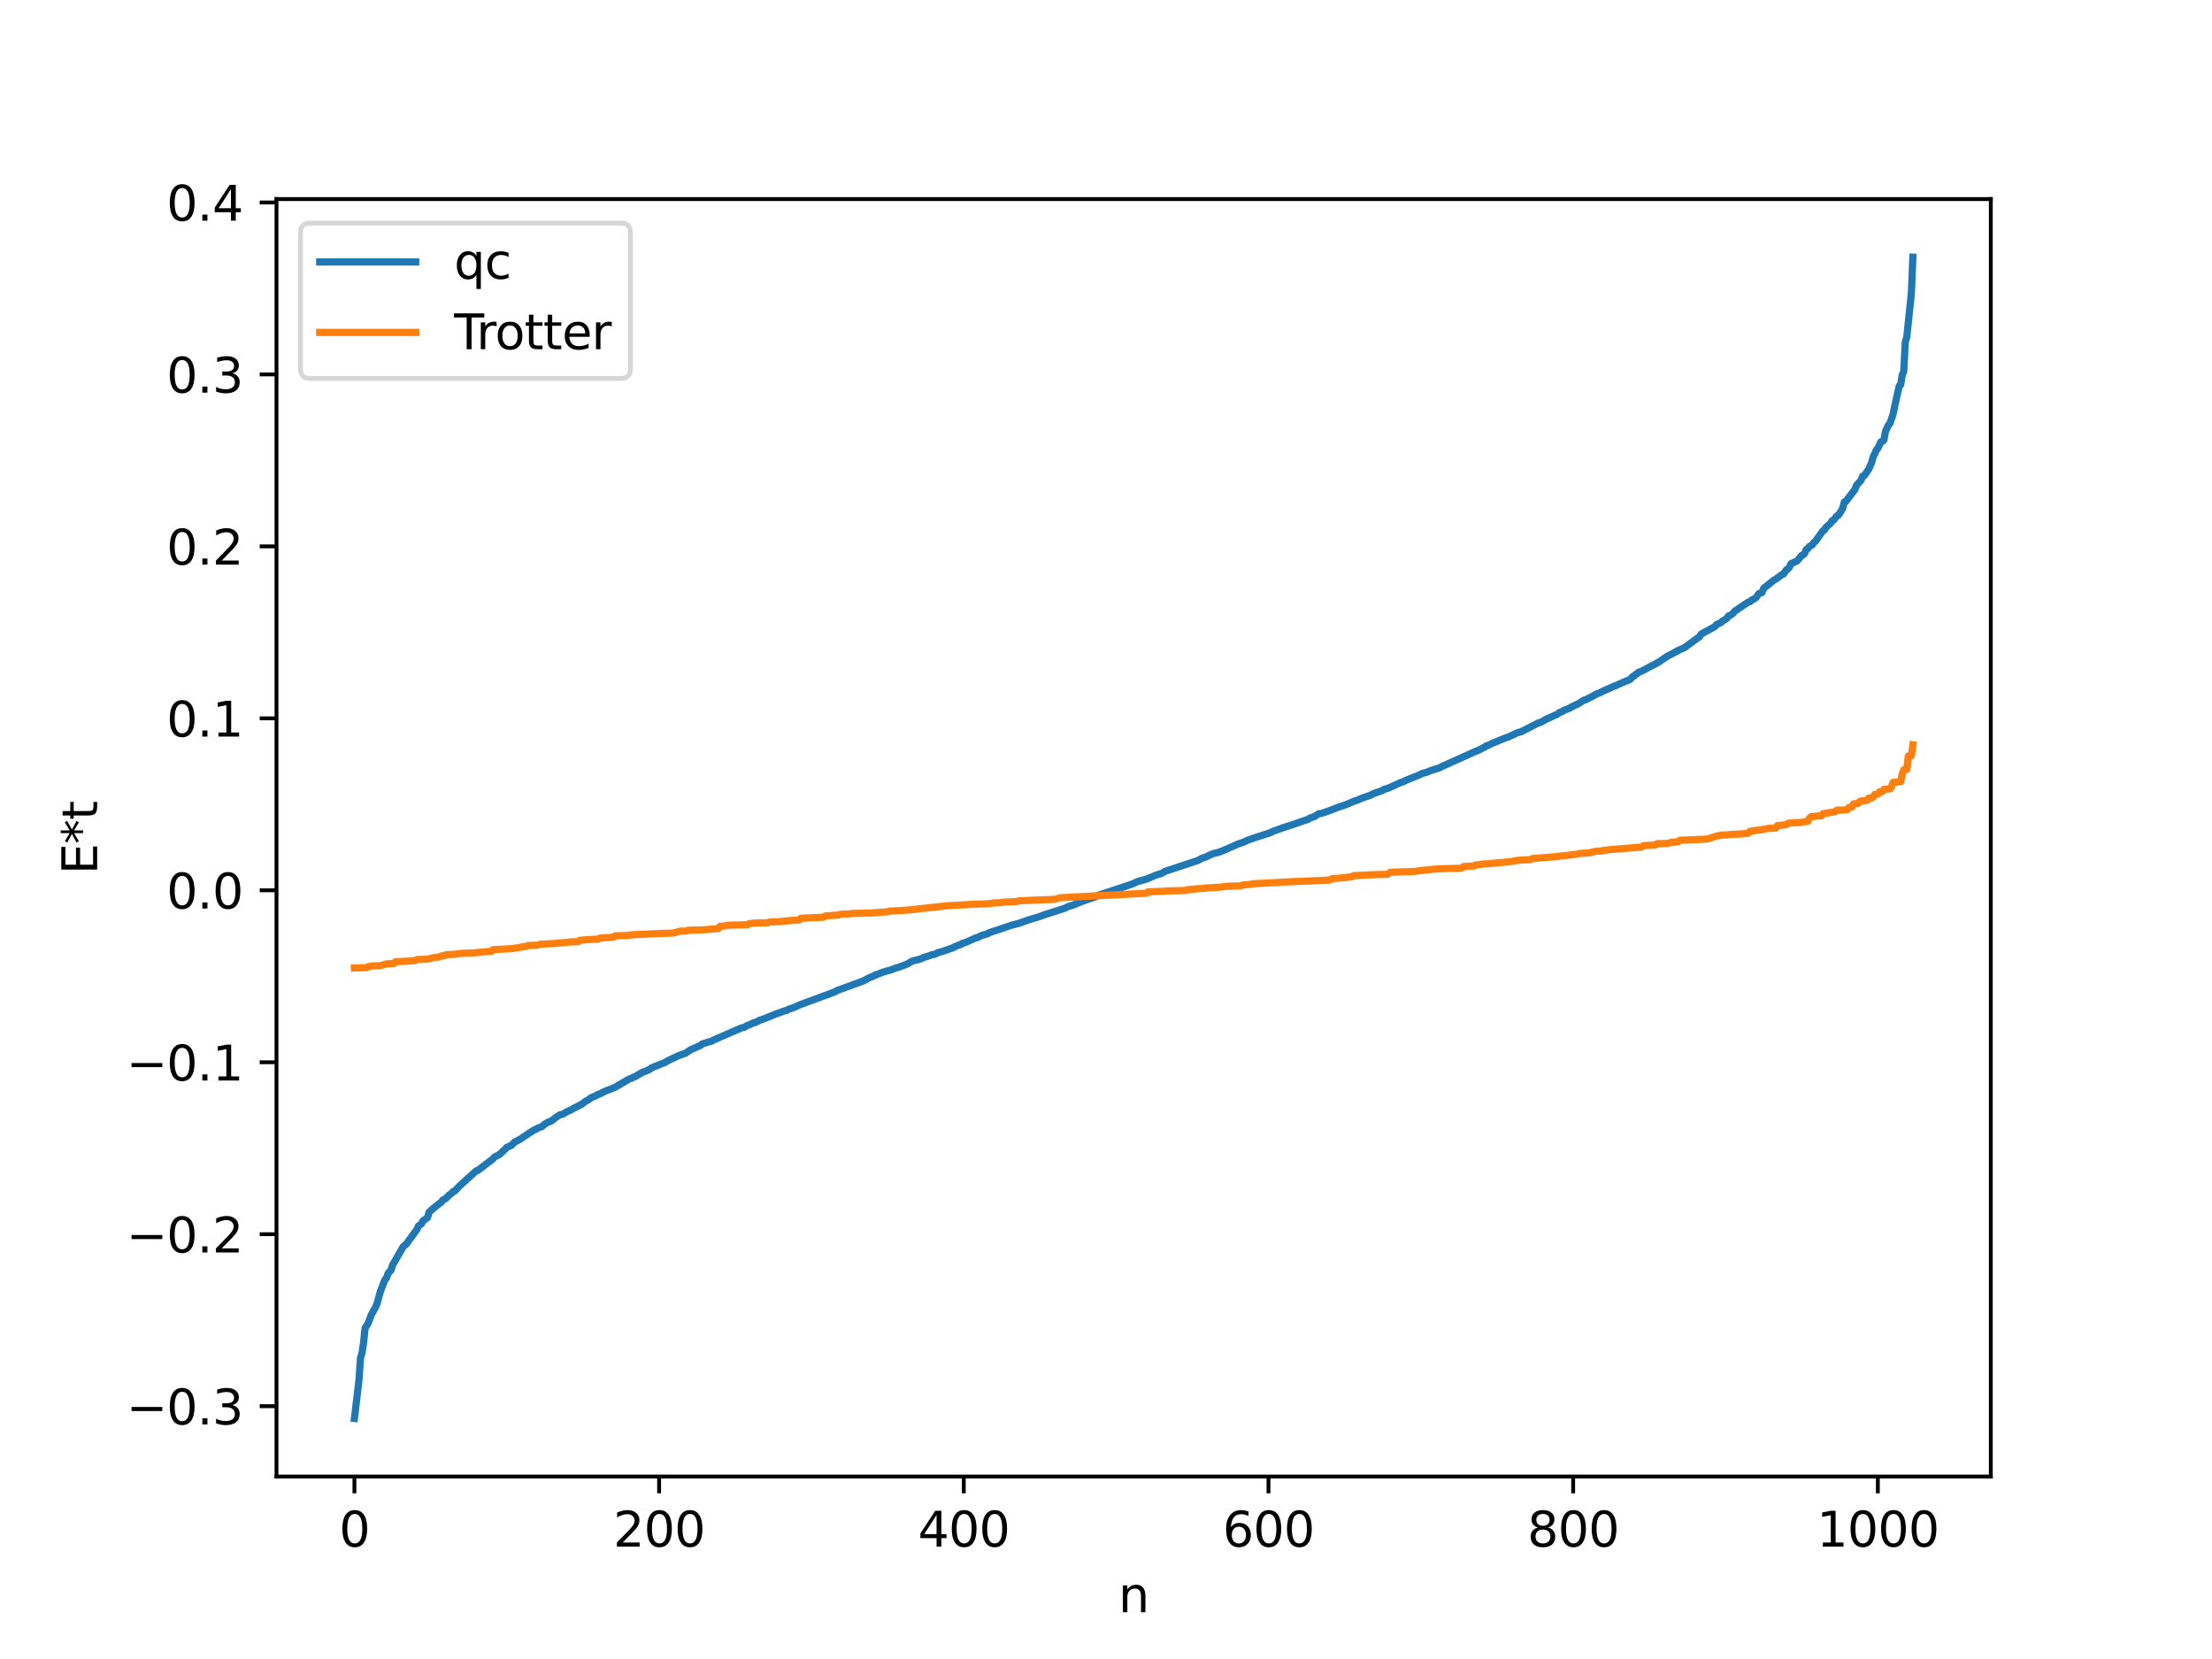 <?xml version="1.0" encoding="utf-8" standalone="no"?>
<!DOCTYPE svg PUBLIC "-//W3C//DTD SVG 1.1//EN"
  "http://www.w3.org/Graphics/SVG/1.1/DTD/svg11.dtd">
<svg xmlns:xlink="http://www.w3.org/1999/xlink" width="460.8pt" height="345.6pt" viewBox="0 0 460.8 345.6" xmlns="http://www.w3.org/2000/svg" version="1.1">
 <defs>
  <style type="text/css">*{stroke-linejoin: round; stroke-linecap: butt}</style>
 </defs>
 <g id="figure_1">
  <g id="patch_1">
   <path d="M 0 345.6 
L 460.8 345.6 
L 460.8 0 
L 0 0 
z
" style="fill: #ffffff"/>
  </g>
  <g id="axes_1">
   <g id="patch_2">
    <path d="M 57.6 307.584 
L 414.72 307.584 
L 414.72 41.472 
L 57.6 41.472 
z
" style="fill: #ffffff"/>
   </g>
   <g id="matplotlib.axis_1">
    <g id="xtick_1">
     <g id="line2d_1">
      <defs>
       <path id="m0362852520" d="M 0 0 
L 0 3.5 
" style="stroke: #000000; stroke-width: 0.8"/>
      </defs>
      <g>
       <use xlink:href="#m0362852520" x="73.833" y="307.584" style="stroke: #000000; stroke-width: 0.8"/>
      </g>
     </g>
     <g id="text_1">
      <!-- 0 -->
      <g transform="translate(70.651 322.182) scale(0.1 -0.1)">
       <defs>
        <path id="DejaVuSans-30" d="M 2034 4250 
Q 1547 4250 1301 3770 
Q 1056 3291 1056 2328 
Q 1056 1369 1301 889 
Q 1547 409 2034 409 
Q 2525 409 2770 889 
Q 3016 1369 3016 2328 
Q 3016 3291 2770 3770 
Q 2525 4250 2034 4250 
z
M 2034 4750 
Q 2819 4750 3233 4129 
Q 3647 3509 3647 2328 
Q 3647 1150 3233 529 
Q 2819 -91 2034 -91 
Q 1250 -91 836 529 
Q 422 1150 422 2328 
Q 422 3509 836 4129 
Q 1250 4750 2034 4750 
z
" transform="scale(0.016)"/>
       </defs>
       <use xlink:href="#DejaVuSans-30"/>
      </g>
     </g>
    </g>
    <g id="xtick_2">
     <g id="line2d_2">
      <g>
       <use xlink:href="#m0362852520" x="137.304" y="307.584" style="stroke: #000000; stroke-width: 0.8"/>
      </g>
     </g>
     <g id="text_2">
      <!-- 200 -->
      <g transform="translate(127.76 322.182) scale(0.1 -0.1)">
       <defs>
        <path id="DejaVuSans-32" d="M 1228 531 
L 3431 531 
L 3431 0 
L 469 0 
L 469 531 
Q 828 903 1448 1529 
Q 2069 2156 2228 2338 
Q 2531 2678 2651 2914 
Q 2772 3150 2772 3378 
Q 2772 3750 2511 3984 
Q 2250 4219 1831 4219 
Q 1534 4219 1204 4116 
Q 875 4013 500 3803 
L 500 4441 
Q 881 4594 1212 4672 
Q 1544 4750 1819 4750 
Q 2544 4750 2975 4387 
Q 3406 4025 3406 3419 
Q 3406 3131 3298 2873 
Q 3191 2616 2906 2266 
Q 2828 2175 2409 1742 
Q 1991 1309 1228 531 
z
" transform="scale(0.016)"/>
       </defs>
       <use xlink:href="#DejaVuSans-32"/>
       <use xlink:href="#DejaVuSans-30" x="63.623"/>
       <use xlink:href="#DejaVuSans-30" x="127.246"/>
      </g>
     </g>
    </g>
    <g id="xtick_3">
     <g id="line2d_3">
      <g>
       <use xlink:href="#m0362852520" x="200.775" y="307.584" style="stroke: #000000; stroke-width: 0.8"/>
      </g>
     </g>
     <g id="text_3">
      <!-- 400 -->
      <g transform="translate(191.231 322.182) scale(0.1 -0.1)">
       <defs>
        <path id="DejaVuSans-34" d="M 2419 4116 
L 825 1625 
L 2419 1625 
L 2419 4116 
z
M 2253 4666 
L 3047 4666 
L 3047 1625 
L 3713 1625 
L 3713 1100 
L 3047 1100 
L 3047 0 
L 2419 0 
L 2419 1100 
L 313 1100 
L 313 1709 
L 2253 4666 
z
" transform="scale(0.016)"/>
       </defs>
       <use xlink:href="#DejaVuSans-34"/>
       <use xlink:href="#DejaVuSans-30" x="63.623"/>
       <use xlink:href="#DejaVuSans-30" x="127.246"/>
      </g>
     </g>
    </g>
    <g id="xtick_4">
     <g id="line2d_4">
      <g>
       <use xlink:href="#m0362852520" x="264.246" y="307.584" style="stroke: #000000; stroke-width: 0.8"/>
      </g>
     </g>
     <g id="text_4">
      <!-- 600 -->
      <g transform="translate(254.702 322.182) scale(0.1 -0.1)">
       <defs>
        <path id="DejaVuSans-36" d="M 2113 2584 
Q 1688 2584 1439 2293 
Q 1191 2003 1191 1497 
Q 1191 994 1439 701 
Q 1688 409 2113 409 
Q 2538 409 2786 701 
Q 3034 994 3034 1497 
Q 3034 2003 2786 2293 
Q 2538 2584 2113 2584 
z
M 3366 4563 
L 3366 3988 
Q 3128 4100 2886 4159 
Q 2644 4219 2406 4219 
Q 1781 4219 1451 3797 
Q 1122 3375 1075 2522 
Q 1259 2794 1537 2939 
Q 1816 3084 2150 3084 
Q 2853 3084 3261 2657 
Q 3669 2231 3669 1497 
Q 3669 778 3244 343 
Q 2819 -91 2113 -91 
Q 1303 -91 875 529 
Q 447 1150 447 2328 
Q 447 3434 972 4092 
Q 1497 4750 2381 4750 
Q 2619 4750 2861 4703 
Q 3103 4656 3366 4563 
z
" transform="scale(0.016)"/>
       </defs>
       <use xlink:href="#DejaVuSans-36"/>
       <use xlink:href="#DejaVuSans-30" x="63.623"/>
       <use xlink:href="#DejaVuSans-30" x="127.246"/>
      </g>
     </g>
    </g>
    <g id="xtick_5">
     <g id="line2d_5">
      <g>
       <use xlink:href="#m0362852520" x="327.717" y="307.584" style="stroke: #000000; stroke-width: 0.8"/>
      </g>
     </g>
     <g id="text_5">
      <!-- 800 -->
      <g transform="translate(318.173 322.182) scale(0.1 -0.1)">
       <defs>
        <path id="DejaVuSans-38" d="M 2034 2216 
Q 1584 2216 1326 1975 
Q 1069 1734 1069 1313 
Q 1069 891 1326 650 
Q 1584 409 2034 409 
Q 2484 409 2743 651 
Q 3003 894 3003 1313 
Q 3003 1734 2745 1975 
Q 2488 2216 2034 2216 
z
M 1403 2484 
Q 997 2584 770 2862 
Q 544 3141 544 3541 
Q 544 4100 942 4425 
Q 1341 4750 2034 4750 
Q 2731 4750 3128 4425 
Q 3525 4100 3525 3541 
Q 3525 3141 3298 2862 
Q 3072 2584 2669 2484 
Q 3125 2378 3379 2068 
Q 3634 1759 3634 1313 
Q 3634 634 3220 271 
Q 2806 -91 2034 -91 
Q 1263 -91 848 271 
Q 434 634 434 1313 
Q 434 1759 690 2068 
Q 947 2378 1403 2484 
z
M 1172 3481 
Q 1172 3119 1398 2916 
Q 1625 2713 2034 2713 
Q 2441 2713 2670 2916 
Q 2900 3119 2900 3481 
Q 2900 3844 2670 4047 
Q 2441 4250 2034 4250 
Q 1625 4250 1398 4047 
Q 1172 3844 1172 3481 
z
" transform="scale(0.016)"/>
       </defs>
       <use xlink:href="#DejaVuSans-38"/>
       <use xlink:href="#DejaVuSans-30" x="63.623"/>
       <use xlink:href="#DejaVuSans-30" x="127.246"/>
      </g>
     </g>
    </g>
    <g id="xtick_6">
     <g id="line2d_6">
      <g>
       <use xlink:href="#m0362852520" x="391.188" y="307.584" style="stroke: #000000; stroke-width: 0.8"/>
      </g>
     </g>
     <g id="text_6">
      <!-- 1000 -->
      <g transform="translate(378.463 322.182) scale(0.1 -0.1)">
       <defs>
        <path id="DejaVuSans-31" d="M 794 531 
L 1825 531 
L 1825 4091 
L 703 3866 
L 703 4441 
L 1819 4666 
L 2450 4666 
L 2450 531 
L 3481 531 
L 3481 0 
L 794 0 
L 794 531 
z
" transform="scale(0.016)"/>
       </defs>
       <use xlink:href="#DejaVuSans-31"/>
       <use xlink:href="#DejaVuSans-30" x="63.623"/>
       <use xlink:href="#DejaVuSans-30" x="127.246"/>
       <use xlink:href="#DejaVuSans-30" x="190.869"/>
      </g>
     </g>
    </g>
    <g id="text_7">
     <!-- n -->
     <g transform="translate(232.991 335.861) scale(0.1 -0.1)">
      <defs>
       <path id="DejaVuSans-6e" d="M 3513 2113 
L 3513 0 
L 2938 0 
L 2938 2094 
Q 2938 2591 2744 2837 
Q 2550 3084 2163 3084 
Q 1697 3084 1428 2787 
Q 1159 2491 1159 1978 
L 1159 0 
L 581 0 
L 581 3500 
L 1159 3500 
L 1159 2956 
Q 1366 3272 1645 3428 
Q 1925 3584 2291 3584 
Q 2894 3584 3203 3211 
Q 3513 2838 3513 2113 
z
" transform="scale(0.016)"/>
      </defs>
      <use xlink:href="#DejaVuSans-6e"/>
     </g>
    </g>
   </g>
   <g id="matplotlib.axis_2">
    <g id="ytick_1">
     <g id="line2d_7">
      <defs>
       <path id="mf6eb91628d" d="M 0 0 
L -3.5 0 
" style="stroke: #000000; stroke-width: 0.8"/>
      </defs>
      <g>
       <use xlink:href="#mf6eb91628d" x="57.6" y="292.934" style="stroke: #000000; stroke-width: 0.8"/>
      </g>
     </g>
     <g id="text_8">
      <!-- −0.3 -->
      <g transform="translate(26.317 296.733) scale(0.1 -0.1)">
       <defs>
        <path id="DejaVuSans-2212" d="M 678 2272 
L 4684 2272 
L 4684 1741 
L 678 1741 
L 678 2272 
z
" transform="scale(0.016)"/>
        <path id="DejaVuSans-2e" d="M 684 794 
L 1344 794 
L 1344 0 
L 684 0 
L 684 794 
z
" transform="scale(0.016)"/>
        <path id="DejaVuSans-33" d="M 2597 2516 
Q 3050 2419 3304 2112 
Q 3559 1806 3559 1356 
Q 3559 666 3084 287 
Q 2609 -91 1734 -91 
Q 1441 -91 1130 -33 
Q 819 25 488 141 
L 488 750 
Q 750 597 1062 519 
Q 1375 441 1716 441 
Q 2309 441 2620 675 
Q 2931 909 2931 1356 
Q 2931 1769 2642 2001 
Q 2353 2234 1838 2234 
L 1294 2234 
L 1294 2753 
L 1863 2753 
Q 2328 2753 2575 2939 
Q 2822 3125 2822 3475 
Q 2822 3834 2567 4026 
Q 2313 4219 1838 4219 
Q 1578 4219 1281 4162 
Q 984 4106 628 3988 
L 628 4550 
Q 988 4650 1302 4700 
Q 1616 4750 1894 4750 
Q 2613 4750 3031 4423 
Q 3450 4097 3450 3541 
Q 3450 3153 3228 2886 
Q 3006 2619 2597 2516 
z
" transform="scale(0.016)"/>
       </defs>
       <use xlink:href="#DejaVuSans-2212"/>
       <use xlink:href="#DejaVuSans-30" x="83.789"/>
       <use xlink:href="#DejaVuSans-2e" x="147.412"/>
       <use xlink:href="#DejaVuSans-33" x="179.199"/>
      </g>
     </g>
    </g>
    <g id="ytick_2">
     <g id="line2d_8">
      <g>
       <use xlink:href="#mf6eb91628d" x="57.6" y="257.111" style="stroke: #000000; stroke-width: 0.8"/>
      </g>
     </g>
     <g id="text_9">
      <!-- −0.2 -->
      <g transform="translate(26.317 260.91) scale(0.1 -0.1)">
       <use xlink:href="#DejaVuSans-2212"/>
       <use xlink:href="#DejaVuSans-30" x="83.789"/>
       <use xlink:href="#DejaVuSans-2e" x="147.412"/>
       <use xlink:href="#DejaVuSans-32" x="179.199"/>
      </g>
     </g>
    </g>
    <g id="ytick_3">
     <g id="line2d_9">
      <g>
       <use xlink:href="#mf6eb91628d" x="57.6" y="221.288" style="stroke: #000000; stroke-width: 0.8"/>
      </g>
     </g>
     <g id="text_10">
      <!-- −0.1 -->
      <g transform="translate(26.317 225.087) scale(0.1 -0.1)">
       <use xlink:href="#DejaVuSans-2212"/>
       <use xlink:href="#DejaVuSans-30" x="83.789"/>
       <use xlink:href="#DejaVuSans-2e" x="147.412"/>
       <use xlink:href="#DejaVuSans-31" x="179.199"/>
      </g>
     </g>
    </g>
    <g id="ytick_4">
     <g id="line2d_10">
      <g>
       <use xlink:href="#mf6eb91628d" x="57.6" y="185.465" style="stroke: #000000; stroke-width: 0.8"/>
      </g>
     </g>
     <g id="text_11">
      <!-- 0.0 -->
      <g transform="translate(34.697 189.265) scale(0.1 -0.1)">
       <use xlink:href="#DejaVuSans-30"/>
       <use xlink:href="#DejaVuSans-2e" x="63.623"/>
       <use xlink:href="#DejaVuSans-30" x="95.41"/>
      </g>
     </g>
    </g>
    <g id="ytick_5">
     <g id="line2d_11">
      <g>
       <use xlink:href="#mf6eb91628d" x="57.6" y="149.643" style="stroke: #000000; stroke-width: 0.8"/>
      </g>
     </g>
     <g id="text_12">
      <!-- 0.1 -->
      <g transform="translate(34.697 153.442) scale(0.1 -0.1)">
       <use xlink:href="#DejaVuSans-30"/>
       <use xlink:href="#DejaVuSans-2e" x="63.623"/>
       <use xlink:href="#DejaVuSans-31" x="95.41"/>
      </g>
     </g>
    </g>
    <g id="ytick_6">
     <g id="line2d_12">
      <g>
       <use xlink:href="#mf6eb91628d" x="57.6" y="113.82" style="stroke: #000000; stroke-width: 0.8"/>
      </g>
     </g>
     <g id="text_13">
      <!-- 0.2 -->
      <g transform="translate(34.697 117.619) scale(0.1 -0.1)">
       <use xlink:href="#DejaVuSans-30"/>
       <use xlink:href="#DejaVuSans-2e" x="63.623"/>
       <use xlink:href="#DejaVuSans-32" x="95.41"/>
      </g>
     </g>
    </g>
    <g id="ytick_7">
     <g id="line2d_13">
      <g>
       <use xlink:href="#mf6eb91628d" x="57.6" y="77.997" style="stroke: #000000; stroke-width: 0.8"/>
      </g>
     </g>
     <g id="text_14">
      <!-- 0.3 -->
      <g transform="translate(34.697 81.796) scale(0.1 -0.1)">
       <use xlink:href="#DejaVuSans-30"/>
       <use xlink:href="#DejaVuSans-2e" x="63.623"/>
       <use xlink:href="#DejaVuSans-33" x="95.41"/>
      </g>
     </g>
    </g>
    <g id="ytick_8">
     <g id="line2d_14">
      <g>
       <use xlink:href="#mf6eb91628d" x="57.6" y="42.175" style="stroke: #000000; stroke-width: 0.8"/>
      </g>
     </g>
     <g id="text_15">
      <!-- 0.4 -->
      <g transform="translate(34.697 45.974) scale(0.1 -0.1)">
       <use xlink:href="#DejaVuSans-30"/>
       <use xlink:href="#DejaVuSans-2e" x="63.623"/>
       <use xlink:href="#DejaVuSans-34" x="95.41"/>
      </g>
     </g>
    </g>
    <g id="text_16">
     <!-- E*t -->
     <g transform="translate(20.238 182.148) rotate(-90) scale(0.1 -0.1)">
      <defs>
       <path id="DejaVuSans-45" d="M 628 4666 
L 3578 4666 
L 3578 4134 
L 1259 4134 
L 1259 2753 
L 3481 2753 
L 3481 2222 
L 1259 2222 
L 1259 531 
L 3634 531 
L 3634 0 
L 628 0 
L 628 4666 
z
" transform="scale(0.016)"/>
       <path id="DejaVuSans-2a" d="M 3009 3897 
L 1888 3291 
L 3009 2681 
L 2828 2375 
L 1778 3009 
L 1778 1831 
L 1422 1831 
L 1422 3009 
L 372 2375 
L 191 2681 
L 1313 3291 
L 191 3897 
L 372 4206 
L 1422 3572 
L 1422 4750 
L 1778 4750 
L 1778 3572 
L 2828 4206 
L 3009 3897 
z
" transform="scale(0.016)"/>
       <path id="DejaVuSans-74" d="M 1172 4494 
L 1172 3500 
L 2356 3500 
L 2356 3053 
L 1172 3053 
L 1172 1153 
Q 1172 725 1289 603 
Q 1406 481 1766 481 
L 2356 481 
L 2356 0 
L 1766 0 
Q 1100 0 847 248 
Q 594 497 594 1153 
L 594 3053 
L 172 3053 
L 172 3500 
L 594 3500 
L 594 4494 
L 1172 4494 
z
" transform="scale(0.016)"/>
      </defs>
      <use xlink:href="#DejaVuSans-45"/>
      <use xlink:href="#DejaVuSans-2a" x="63.184"/>
      <use xlink:href="#DejaVuSans-74" x="113.184"/>
     </g>
    </g>
   </g>
   <g id="line2d_15">
    <path d="M 73.833 295.488 
L 74.785 287.428 
L 75.102 282.847 
L 75.42 281.822 
L 75.737 279.726 
L 76.054 276.66 
L 76.689 275.676 
L 77.324 273.94 
L 78.276 272.227 
L 78.593 271.401 
L 79.228 269.076 
L 80.18 266.606 
L 80.497 266.266 
L 80.815 265.354 
L 81.132 264.884 
L 81.449 264.652 
L 81.767 263.573 
L 83.988 259.698 
L 84.623 259.18 
L 86.844 256.134 
L 87.162 255.411 
L 87.796 254.952 
L 88.114 254.32 
L 89.066 253.645 
L 89.383 252.523 
L 90.335 251.655 
L 91.605 250.66 
L 91.922 250.453 
L 92.239 249.996 
L 92.874 249.672 
L 93.509 249.008 
L 94.143 248.537 
L 94.461 248.181 
L 94.778 248.077 
L 95.73 247.057 
L 99.221 243.893 
L 99.539 243.829 
L 102.712 241.394 
L 103.029 241.011 
L 103.981 240.541 
L 105.251 239.393 
L 105.568 239.017 
L 106.52 238.607 
L 107.155 237.962 
L 108.424 237.279 
L 109.059 236.835 
L 110.963 235.574 
L 112.233 234.919 
L 112.867 234.697 
L 113.502 234.164 
L 114.137 233.796 
L 114.772 233.558 
L 116.041 232.612 
L 116.676 232.226 
L 117.31 232.071 
L 117.945 231.662 
L 118.897 231.233 
L 119.532 230.868 
L 121.119 230.074 
L 122.071 229.359 
L 122.705 229.035 
L 123.023 228.733 
L 124.292 228.171 
L 124.61 227.955 
L 124.927 227.902 
L 125.879 227.398 
L 128.1 226.522 
L 130.957 224.835 
L 131.591 224.608 
L 131.909 224.385 
L 132.226 224.335 
L 133.813 223.381 
L 134.448 223.181 
L 135.4 222.732 
L 135.717 222.451 
L 136.352 222.191 
L 138.573 221.314 
L 139.208 220.919 
L 141.429 219.88 
L 142.699 219.45 
L 143.968 218.629 
L 145.872 217.822 
L 146.19 217.521 
L 147.459 217.098 
L 148.094 216.948 
L 148.729 216.618 
L 154.441 214.135 
L 155.076 214.002 
L 155.71 213.592 
L 156.028 213.529 
L 156.98 213.063 
L 157.297 213.03 
L 158.249 212.534 
L 158.884 212.341 
L 160.153 211.826 
L 160.788 211.583 
L 161.74 211.178 
L 162.375 210.975 
L 163.327 210.607 
L 163.962 210.462 
L 164.279 210.241 
L 165.231 209.937 
L 166.5 209.365 
L 173.8 206.66 
L 174.434 206.324 
L 179.829 204.352 
L 181.099 203.678 
L 182.051 203.302 
L 182.368 203.064 
L 182.686 203.027 
L 183.638 202.62 
L 184.59 202.317 
L 185.542 202.073 
L 186.494 201.694 
L 187.129 201.521 
L 188.398 201.055 
L 189.033 200.799 
L 189.985 200.235 
L 191.889 199.725 
L 192.524 199.422 
L 193.476 199.139 
L 194.11 198.898 
L 194.745 198.792 
L 195.38 198.444 
L 196.332 198.197 
L 198.236 197.532 
L 198.553 197.445 
L 198.871 197.216 
L 199.188 197.155 
L 199.505 196.934 
L 200.14 196.77 
L 200.458 196.519 
L 201.092 196.346 
L 203.314 195.361 
L 203.631 195.312 
L 204.583 194.837 
L 205.535 194.584 
L 206.17 194.278 
L 206.805 194.047 
L 207.757 193.747 
L 210.613 192.777 
L 212.2 192.358 
L 214.104 191.684 
L 214.739 191.476 
L 215.691 191.207 
L 216.643 190.9 
L 217.595 190.556 
L 221.72 189.234 
L 222.672 188.792 
L 223.307 188.641 
L 225.529 187.735 
L 227.75 186.979 
L 228.067 186.897 
L 228.702 186.528 
L 235.049 184.433 
L 236.001 184.091 
L 236.953 183.649 
L 238.858 183.12 
L 240.762 182.325 
L 242.031 181.926 
L 242.666 181.534 
L 249.648 179.213 
L 250.282 178.831 
L 251.234 178.511 
L 251.869 178.192 
L 252.821 177.789 
L 253.456 177.659 
L 254.091 177.475 
L 254.725 177.223 
L 257.899 175.824 
L 259.168 175.386 
L 259.803 175.071 
L 261.072 174.612 
L 264.563 173.488 
L 265.198 173.178 
L 267.102 172.492 
L 268.689 171.981 
L 271.862 170.886 
L 272.497 170.702 
L 272.815 170.435 
L 273.767 170.141 
L 274.719 169.507 
L 275.353 169.424 
L 276.623 168.987 
L 277.258 168.759 
L 278.527 168.252 
L 280.431 167.613 
L 282.335 166.798 
L 282.653 166.737 
L 283.605 166.312 
L 285.509 165.651 
L 286.143 165.313 
L 288.048 164.645 
L 288.365 164.415 
L 289 164.253 
L 289.952 163.849 
L 291.856 162.979 
L 292.173 162.907 
L 292.808 162.595 
L 294.077 162.071 
L 295.664 161.437 
L 296.299 161.12 
L 297.251 160.863 
L 298.203 160.47 
L 299.79 159.994 
L 300.424 159.661 
L 307.089 156.653 
L 308.041 156.26 
L 308.993 155.779 
L 309.31 155.647 
L 309.628 155.348 
L 309.945 155.297 
L 310.897 154.844 
L 313.119 153.91 
L 314.388 153.451 
L 315.975 152.696 
L 316.927 152.417 
L 320.418 150.621 
L 321.053 150.43 
L 322.005 149.863 
L 324.543 148.718 
L 324.861 148.412 
L 325.496 148.221 
L 325.813 147.964 
L 327.082 147.491 
L 327.4 147.224 
L 327.717 147.126 
L 328.352 146.782 
L 328.669 146.682 
L 329.939 145.864 
L 330.256 145.795 
L 330.891 145.473 
L 331.525 145.163 
L 332.795 144.471 
L 333.112 144.396 
L 334.064 143.913 
L 335.651 143.226 
L 336.286 142.918 
L 336.603 142.835 
L 337.238 142.54 
L 337.872 142.243 
L 339.459 141.589 
L 339.777 141.368 
L 340.094 140.941 
L 340.411 140.837 
L 340.729 140.481 
L 341.046 140.326 
L 341.363 140.009 
L 341.681 139.945 
L 342.315 139.642 
L 345.489 137.959 
L 347.393 136.666 
L 348.345 136.195 
L 349.615 135.49 
L 350.884 134.927 
L 354.058 132.618 
L 354.375 132.091 
L 357.231 130.533 
L 357.548 130.13 
L 358.5 129.699 
L 358.818 129.375 
L 359.453 129.018 
L 359.77 128.767 
L 360.087 128.291 
L 360.405 128.205 
L 361.039 127.761 
L 361.357 127.335 
L 364.213 125.416 
L 364.53 125.364 
L 364.848 125.043 
L 365.482 124.723 
L 365.8 124.487 
L 366.434 123.648 
L 367.069 123.435 
L 367.386 122.589 
L 369.608 120.794 
L 369.925 120.657 
L 371.195 119.708 
L 371.512 119.592 
L 372.147 118.696 
L 372.464 118.52 
L 372.781 118.122 
L 373.099 117.418 
L 374.368 116.863 
L 375.32 115.708 
L 375.638 115.567 
L 375.955 115.271 
L 376.272 114.484 
L 376.59 114.303 
L 376.907 113.855 
L 377.542 113.498 
L 377.859 113.006 
L 378.177 112.782 
L 379.763 110.54 
L 380.081 110.396 
L 380.398 109.839 
L 381.35 108.989 
L 381.667 108.471 
L 381.985 108.334 
L 382.62 107.497 
L 382.937 107.353 
L 383.572 106.418 
L 383.889 105.844 
L 384.206 104.555 
L 384.524 104.457 
L 386.428 101.935 
L 386.745 101.089 
L 387.697 100.047 
L 388.015 99.212 
L 388.332 99.127 
L 389.284 97.757 
L 389.919 96.287 
L 390.236 95.08 
L 390.553 94.527 
L 390.871 93.738 
L 391.188 93.395 
L 391.823 92.035 
L 392.14 91.962 
L 392.458 91.661 
L 392.775 89.886 
L 393.41 88.52 
L 393.727 88.173 
L 394.362 86.277 
L 394.996 83.291 
L 395.631 80.424 
L 395.948 80.16 
L 396.266 78.115 
L 396.583 77.404 
L 396.9 71.262 
L 397.218 70.191 
L 398.17 61.092 
L 398.487 53.568 
L 398.487 53.568 
" clip-path="url(#p30e9b5ab57)" style="fill: none; stroke: #1f77b4; stroke-width: 1.5; stroke-linecap: square"/>
   </g>
   <g id="line2d_16">
    <path d="M 73.833 201.647 
L 76.372 201.583 
L 76.689 201.362 
L 77.006 201.362 
L 77.324 201.223 
L 79.228 201.177 
L 80.497 200.793 
L 82.084 200.711 
L 82.401 200.333 
L 84.94 200.231 
L 86.527 200.108 
L 86.844 199.885 
L 89.066 199.812 
L 90.335 199.492 
L 91.287 199.397 
L 91.605 199.34 
L 91.922 199.133 
L 92.557 199.095 
L 92.874 198.887 
L 94.778 198.786 
L 96.048 198.603 
L 98.586 198.512 
L 102.395 198.156 
L 102.712 197.831 
L 106.52 197.621 
L 107.155 197.538 
L 109.694 197.119 
L 110.011 196.958 
L 111.915 196.914 
L 112.55 196.691 
L 115.406 196.561 
L 116.041 196.475 
L 118.262 196.305 
L 118.897 196.208 
L 120.484 196.169 
L 120.801 195.881 
L 122.071 195.776 
L 123.34 195.689 
L 124.61 195.635 
L 124.927 195.435 
L 127.783 195.227 
L 128.1 194.961 
L 130.957 194.861 
L 131.591 194.731 
L 137.304 194.468 
L 140.16 194.378 
L 141.747 193.965 
L 143.016 193.956 
L 143.334 193.791 
L 146.507 193.699 
L 149.681 193.431 
L 149.998 192.961 
L 150.633 192.92 
L 151.902 192.732 
L 153.806 192.683 
L 155.71 192.633 
L 156.028 192.409 
L 157.297 192.287 
L 159.836 192.231 
L 160.153 192.097 
L 162.375 191.996 
L 164.914 191.734 
L 166.5 191.666 
L 166.818 191.291 
L 171.578 191.07 
L 171.896 190.814 
L 174.752 190.609 
L 175.069 190.445 
L 176.973 190.38 
L 177.608 190.283 
L 181.416 190.206 
L 183.638 190.029 
L 184.907 189.948 
L 185.224 189.802 
L 187.446 189.697 
L 189.667 189.541 
L 190.302 189.465 
L 191.254 189.349 
L 197.284 188.687 
L 200.14 188.527 
L 202.996 188.369 
L 205.853 188.271 
L 207.122 188.08 
L 208.391 188.065 
L 209.026 187.931 
L 211.565 187.828 
L 211.882 187.808 
L 212.2 187.657 
L 219.816 187.341 
L 220.768 187.021 
L 237.588 186.136 
L 238.858 186.076 
L 239.175 185.775 
L 242.348 185.678 
L 242.983 185.601 
L 247.109 185.493 
L 247.426 185.32 
L 248.696 185.237 
L 249.33 185.15 
L 250.6 185.084 
L 251.234 184.975 
L 252.821 184.891 
L 254.091 184.81 
L 255.677 184.629 
L 258.534 184.527 
L 258.851 184.372 
L 260.438 184.229 
L 261.072 184.098 
L 266.467 183.818 
L 267.42 183.748 
L 276.94 183.341 
L 277.575 183.01 
L 278.844 182.955 
L 279.796 182.839 
L 280.431 182.808 
L 281.066 182.679 
L 281.7 182.63 
L 282.018 182.395 
L 284.239 182.331 
L 284.874 182.27 
L 287.413 182.17 
L 289 182.141 
L 289.634 181.711 
L 294.712 181.536 
L 295.981 181.339 
L 297.251 181.243 
L 298.52 181.068 
L 300.742 180.961 
L 303.915 180.882 
L 304.55 180.819 
L 304.867 180.51 
L 306.772 180.403 
L 307.089 180.403 
L 307.406 180.177 
L 308.041 180.144 
L 308.993 179.979 
L 309.945 179.947 
L 310.58 179.866 
L 313.119 179.64 
L 315.023 179.443 
L 315.658 179.302 
L 316.292 179.221 
L 317.562 179.136 
L 318.831 179.081 
L 319.148 178.864 
L 324.226 178.449 
L 325.178 178.312 
L 326.13 178.236 
L 328.034 177.991 
L 328.669 177.921 
L 328.986 177.79 
L 330.891 177.687 
L 332.477 177.334 
L 333.747 177.27 
L 334.064 177.147 
L 335.016 177.048 
L 335.651 176.973 
L 341.998 176.456 
L 342.315 176.187 
L 342.95 176.116 
L 344.854 176.019 
L 345.172 175.755 
L 347.393 175.709 
L 348.028 175.507 
L 349.615 175.344 
L 349.932 175.046 
L 355.644 174.79 
L 357.866 174.081 
L 358.183 174.081 
L 358.5 173.961 
L 359.77 173.934 
L 360.405 173.837 
L 362.626 173.732 
L 364.213 173.565 
L 364.53 173.206 
L 365.8 172.974 
L 366.434 172.931 
L 368.339 172.571 
L 369.925 172.508 
L 370.243 172.011 
L 372.147 171.779 
L 372.464 171.5 
L 373.416 171.423 
L 375.003 171.33 
L 375.638 171.233 
L 376.59 171.104 
L 376.907 170.495 
L 377.224 170.148 
L 377.859 170.098 
L 378.494 169.986 
L 379.446 169.959 
L 379.763 169.498 
L 382.302 169.105 
L 382.62 168.778 
L 384.206 168.722 
L 384.841 168.656 
L 385.158 168.201 
L 385.793 168.14 
L 386.11 167.457 
L 387.062 167.395 
L 387.38 166.992 
L 387.697 166.849 
L 388.967 166.734 
L 389.284 166.262 
L 389.919 166.235 
L 390.236 166.007 
L 390.553 165.482 
L 391.188 165.45 
L 391.505 164.959 
L 392.14 164.881 
L 392.458 164.434 
L 393.727 164.327 
L 394.044 163.897 
L 394.362 162.979 
L 395.314 162.912 
L 395.948 162.84 
L 396.266 161.224 
L 396.583 160.366 
L 397.218 160.285 
L 397.535 157.469 
L 398.17 157.45 
L 398.487 155.152 
L 398.487 155.152 
" clip-path="url(#p30e9b5ab57)" style="fill: none; stroke: #ff7f0e; stroke-width: 1.5; stroke-linecap: square"/>
   </g>
   <g id="patch_3">
    <path d="M 57.6 307.584 
L 57.6 41.472 
" style="fill: none; stroke: #000000; stroke-width: 0.8; stroke-linejoin: miter; stroke-linecap: square"/>
   </g>
   <g id="patch_4">
    <path d="M 414.72 307.584 
L 414.72 41.472 
" style="fill: none; stroke: #000000; stroke-width: 0.8; stroke-linejoin: miter; stroke-linecap: square"/>
   </g>
   <g id="patch_5">
    <path d="M 57.6 307.584 
L 414.72 307.584 
" style="fill: none; stroke: #000000; stroke-width: 0.8; stroke-linejoin: miter; stroke-linecap: square"/>
   </g>
   <g id="patch_6">
    <path d="M 57.6 41.472 
L 414.72 41.472 
" style="fill: none; stroke: #000000; stroke-width: 0.8; stroke-linejoin: miter; stroke-linecap: square"/>
   </g>
   <g id="legend_1">
    <g id="patch_7">
     <path d="M 64.6 78.828 
L 129.342 78.828 
Q 131.342 78.828 131.342 76.828 
L 131.342 48.472 
Q 131.342 46.472 129.342 46.472 
L 64.6 46.472 
Q 62.6 46.472 62.6 48.472 
L 62.6 76.828 
Q 62.6 78.828 64.6 78.828 
z
" style="fill: #ffffff; opacity: 0.8; stroke: #cccccc; stroke-linejoin: miter"/>
    </g>
    <g id="line2d_17">
     <path d="M 66.6 54.57 
L 76.6 54.57 
L 86.6 54.57 
" style="fill: none; stroke: #1f77b4; stroke-width: 1.5; stroke-linecap: square"/>
    </g>
    <g id="text_17">
     <!-- qc -->
     <g transform="translate(94.6 58.07) scale(0.1 -0.1)">
      <defs>
       <path id="DejaVuSans-71" d="M 947 1747 
Q 947 1113 1208 752 
Q 1469 391 1925 391 
Q 2381 391 2643 752 
Q 2906 1113 2906 1747 
Q 2906 2381 2643 2742 
Q 2381 3103 1925 3103 
Q 1469 3103 1208 2742 
Q 947 2381 947 1747 
z
M 2906 525 
Q 2725 213 2448 61 
Q 2172 -91 1784 -91 
Q 1150 -91 751 415 
Q 353 922 353 1747 
Q 353 2572 751 3078 
Q 1150 3584 1784 3584 
Q 2172 3584 2448 3432 
Q 2725 3281 2906 2969 
L 2906 3500 
L 3481 3500 
L 3481 -1331 
L 2906 -1331 
L 2906 525 
z
" transform="scale(0.016)"/>
       <path id="DejaVuSans-63" d="M 3122 3366 
L 3122 2828 
Q 2878 2963 2633 3030 
Q 2388 3097 2138 3097 
Q 1578 3097 1268 2742 
Q 959 2388 959 1747 
Q 959 1106 1268 751 
Q 1578 397 2138 397 
Q 2388 397 2633 464 
Q 2878 531 3122 666 
L 3122 134 
Q 2881 22 2623 -34 
Q 2366 -91 2075 -91 
Q 1284 -91 818 406 
Q 353 903 353 1747 
Q 353 2603 823 3093 
Q 1294 3584 2113 3584 
Q 2378 3584 2631 3529 
Q 2884 3475 3122 3366 
z
" transform="scale(0.016)"/>
      </defs>
      <use xlink:href="#DejaVuSans-71"/>
      <use xlink:href="#DejaVuSans-63" x="63.477"/>
     </g>
    </g>
    <g id="line2d_18">
     <path d="M 66.6 69.249 
L 76.6 69.249 
L 86.6 69.249 
" style="fill: none; stroke: #ff7f0e; stroke-width: 1.5; stroke-linecap: square"/>
    </g>
    <g id="text_18">
     <!-- Trotter -->
     <g transform="translate(94.6 72.749) scale(0.1 -0.1)">
      <defs>
       <path id="DejaVuSans-54" d="M -19 4666 
L 3928 4666 
L 3928 4134 
L 2272 4134 
L 2272 0 
L 1638 0 
L 1638 4134 
L -19 4134 
L -19 4666 
z
" transform="scale(0.016)"/>
       <path id="DejaVuSans-72" d="M 2631 2963 
Q 2534 3019 2420 3045 
Q 2306 3072 2169 3072 
Q 1681 3072 1420 2755 
Q 1159 2438 1159 1844 
L 1159 0 
L 581 0 
L 581 3500 
L 1159 3500 
L 1159 2956 
Q 1341 3275 1631 3429 
Q 1922 3584 2338 3584 
Q 2397 3584 2469 3576 
Q 2541 3569 2628 3553 
L 2631 2963 
z
" transform="scale(0.016)"/>
       <path id="DejaVuSans-6f" d="M 1959 3097 
Q 1497 3097 1228 2736 
Q 959 2375 959 1747 
Q 959 1119 1226 758 
Q 1494 397 1959 397 
Q 2419 397 2687 759 
Q 2956 1122 2956 1747 
Q 2956 2369 2687 2733 
Q 2419 3097 1959 3097 
z
M 1959 3584 
Q 2709 3584 3137 3096 
Q 3566 2609 3566 1747 
Q 3566 888 3137 398 
Q 2709 -91 1959 -91 
Q 1206 -91 779 398 
Q 353 888 353 1747 
Q 353 2609 779 3096 
Q 1206 3584 1959 3584 
z
" transform="scale(0.016)"/>
       <path id="DejaVuSans-65" d="M 3597 1894 
L 3597 1613 
L 953 1613 
Q 991 1019 1311 708 
Q 1631 397 2203 397 
Q 2534 397 2845 478 
Q 3156 559 3463 722 
L 3463 178 
Q 3153 47 2828 -22 
Q 2503 -91 2169 -91 
Q 1331 -91 842 396 
Q 353 884 353 1716 
Q 353 2575 817 3079 
Q 1281 3584 2069 3584 
Q 2775 3584 3186 3129 
Q 3597 2675 3597 1894 
z
M 3022 2063 
Q 3016 2534 2758 2815 
Q 2500 3097 2075 3097 
Q 1594 3097 1305 2825 
Q 1016 2553 972 2059 
L 3022 2063 
z
" transform="scale(0.016)"/>
      </defs>
      <use xlink:href="#DejaVuSans-54"/>
      <use xlink:href="#DejaVuSans-72" x="46.334"/>
      <use xlink:href="#DejaVuSans-6f" x="85.197"/>
      <use xlink:href="#DejaVuSans-74" x="146.379"/>
      <use xlink:href="#DejaVuSans-74" x="185.588"/>
      <use xlink:href="#DejaVuSans-65" x="224.797"/>
      <use xlink:href="#DejaVuSans-72" x="286.32"/>
     </g>
    </g>
   </g>
  </g>
 </g>
 <defs>
  <clipPath id="p30e9b5ab57">
   <rect x="57.6" y="41.472" width="357.12" height="266.112"/>
  </clipPath>
 </defs>
</svg>

